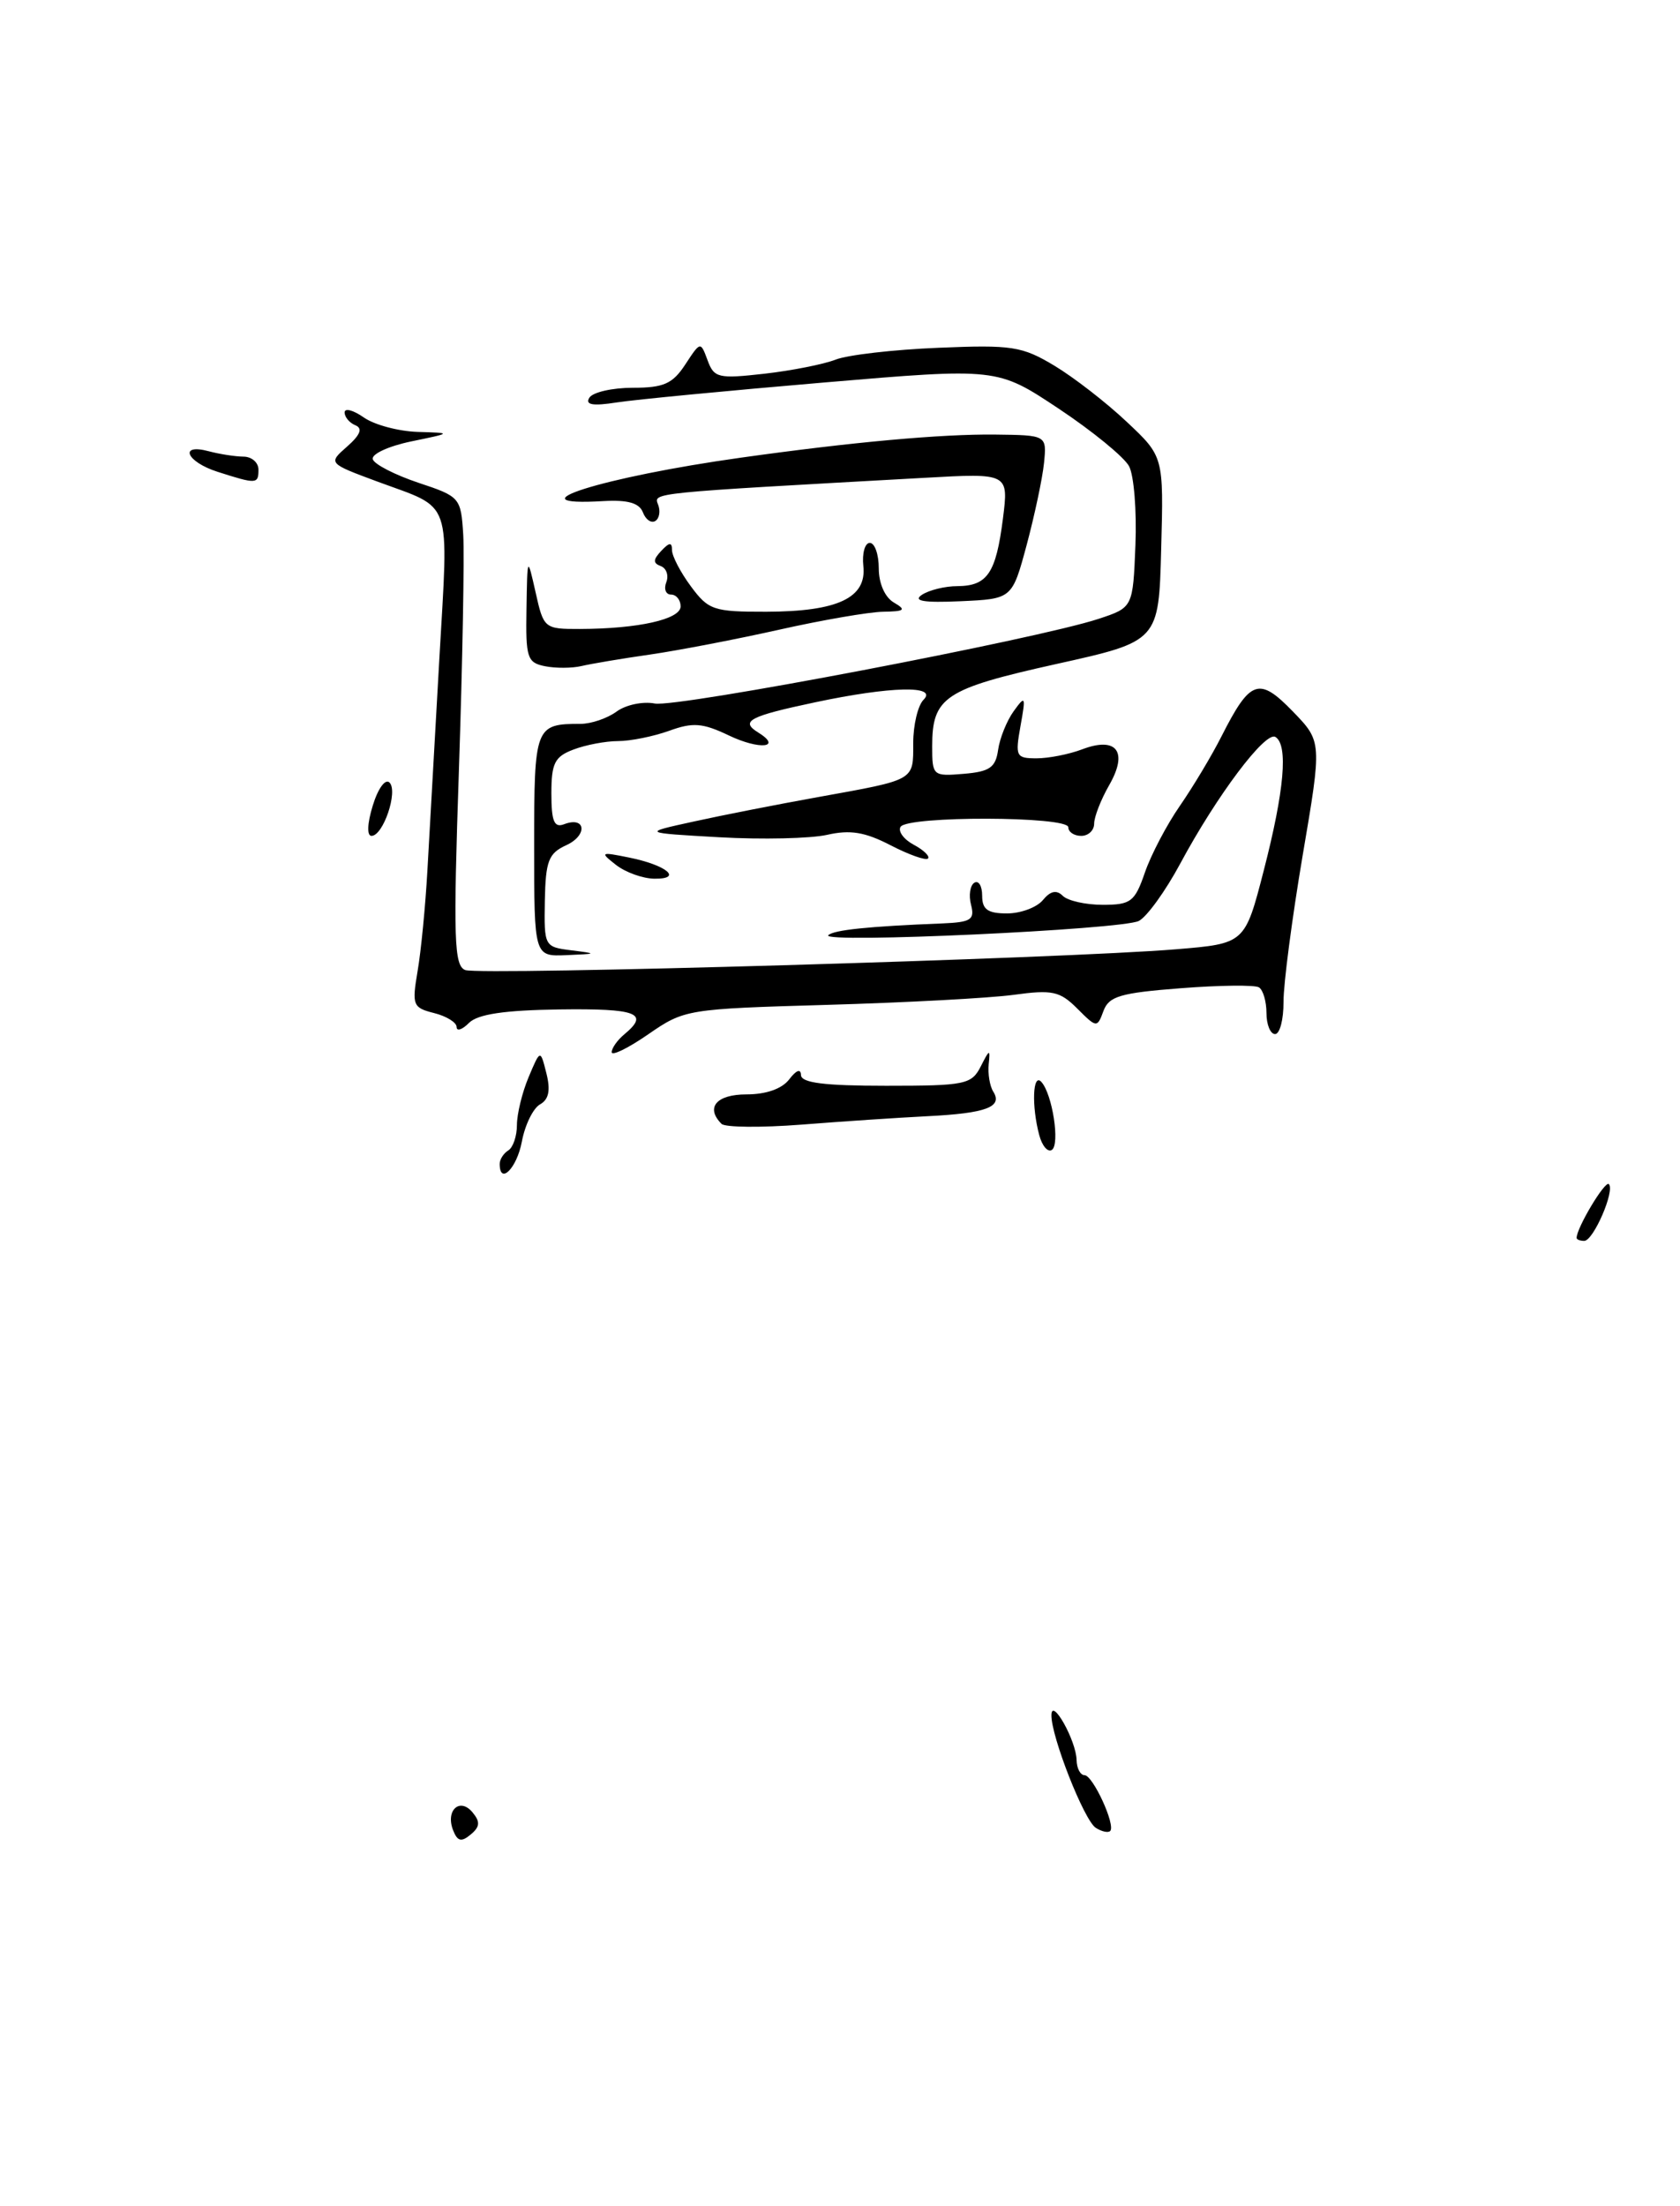 <?xml version="1.0" encoding="UTF-8" standalone="no"?>
<!DOCTYPE svg PUBLIC "-//W3C//DTD SVG 1.1//EN" "http://www.w3.org/Graphics/SVG/1.1/DTD/svg11.dtd" >
<svg xmlns="http://www.w3.org/2000/svg" xmlns:xlink="http://www.w3.org/1999/xlink" version="1.1" viewBox="0 0 195 256">
 <g >
 <path fill="currentColor"
d=" M 52.58 212.36 C 51.70 210.06 53.39 208.55 54.85 210.32 C 55.76 211.41 55.71 212.00 54.63 212.89 C 53.54 213.80 53.09 213.68 52.58 212.36 Z  M 127.20 212.12 C 125.85 211.29 121.98 201.46 122.04 199.01 C 122.08 196.94 124.92 202.00 124.96 204.25 C 124.98 205.21 125.40 206.00 125.88 206.00 C 126.85 206.00 129.52 211.81 128.86 212.48 C 128.63 212.71 127.88 212.55 127.20 212.12 Z  M 183.00 143.65 C 183.00 142.49 186.30 136.97 186.74 137.41 C 187.48 138.15 184.95 144.00 183.88 144.00 C 183.40 144.00 183.00 143.84 183.00 143.65 Z  M 58.00 135.06 C 58.00 134.54 58.45 133.84 59.00 133.50 C 59.55 133.16 60.00 131.84 60.00 130.56 C 60.00 129.28 60.61 126.77 61.36 124.99 C 62.72 121.76 62.72 121.76 63.42 124.55 C 63.92 126.53 63.70 127.59 62.68 128.16 C 61.88 128.61 60.93 130.55 60.57 132.49 C 59.99 135.57 58.00 137.57 58.00 135.06 Z  M 120.63 131.74 C 119.72 128.34 119.87 124.46 120.87 125.55 C 122.16 126.97 123.06 132.84 122.08 133.45 C 121.61 133.74 120.96 132.97 120.63 131.74 Z  M 83.75 130.42 C 81.86 128.53 83.15 127.00 86.64 127.00 C 88.93 127.00 90.77 126.35 91.61 125.25 C 92.42 124.18 92.95 123.99 92.97 124.75 C 92.99 125.66 95.65 126.00 102.85 126.00 C 112.05 126.00 112.77 125.85 113.84 123.75 C 114.86 121.73 114.95 121.70 114.76 123.50 C 114.65 124.60 114.88 126.03 115.29 126.68 C 116.41 128.46 114.47 129.19 107.67 129.53 C 104.28 129.70 97.67 130.14 93.00 130.51 C 88.33 130.87 84.16 130.83 83.75 130.42 Z  M 71.00 122.10 C 71.00 121.63 71.67 120.68 72.50 120.00 C 75.41 117.58 73.91 117.02 64.94 117.14 C 58.53 117.23 55.46 117.69 54.44 118.70 C 53.65 119.50 53.00 119.71 53.00 119.18 C 53.00 118.65 51.82 117.92 50.38 117.56 C 47.92 116.94 47.80 116.65 48.47 112.70 C 48.87 110.39 49.38 105.12 49.61 101.00 C 49.84 96.88 50.46 85.87 50.99 76.54 C 52.07 57.50 52.65 59.16 43.79 55.88 C 38.08 53.76 38.08 53.76 40.29 51.82 C 41.83 50.46 42.12 49.71 41.25 49.35 C 40.56 49.07 40.00 48.40 40.00 47.86 C 40.00 47.32 41.00 47.59 42.22 48.44 C 43.44 49.30 46.26 50.05 48.47 50.12 C 52.50 50.24 52.50 50.24 47.71 51.23 C 45.07 51.78 43.07 52.71 43.27 53.30 C 43.46 53.89 45.85 55.11 48.56 56.02 C 53.41 57.63 53.50 57.74 53.77 62.08 C 53.91 64.51 53.69 76.73 53.27 89.24 C 52.60 109.01 52.70 112.06 54.00 112.57 C 55.65 113.21 123.69 111.23 136.50 110.16 C 144.50 109.50 144.50 109.50 146.69 101.00 C 149.08 91.73 149.54 86.45 148.04 85.52 C 146.88 84.81 141.24 92.31 136.98 100.24 C 135.28 103.40 133.13 106.38 132.19 106.87 C 130.23 107.88 95.18 109.50 96.14 108.53 C 96.75 107.92 100.76 107.50 109.37 107.16 C 112.71 107.02 113.16 106.73 112.71 105.00 C 112.42 103.90 112.60 102.75 113.09 102.44 C 113.59 102.13 114.00 102.81 114.00 103.94 C 114.00 105.54 114.64 106.00 116.88 106.00 C 118.46 106.00 120.33 105.31 121.04 104.46 C 121.92 103.39 122.63 103.23 123.36 103.96 C 123.93 104.53 126.02 105.00 128.00 105.00 C 131.26 105.00 131.72 104.65 132.89 101.25 C 133.60 99.19 135.43 95.70 136.96 93.50 C 138.48 91.30 140.66 87.67 141.79 85.43 C 145.12 78.86 146.13 78.51 150.05 82.55 C 153.45 86.06 153.45 86.06 151.20 99.28 C 149.97 106.55 148.97 114.19 148.98 116.25 C 148.99 118.31 148.55 120.00 148.00 120.00 C 147.45 120.00 147.00 118.90 147.00 117.56 C 147.00 116.22 146.61 114.88 146.13 114.58 C 145.65 114.28 141.56 114.33 137.04 114.68 C 130.04 115.22 128.71 115.61 128.08 117.32 C 127.35 119.30 127.29 119.29 125.04 117.04 C 123.02 115.02 122.15 114.83 117.63 115.45 C 114.81 115.83 105.08 116.35 96.00 116.61 C 79.72 117.08 79.44 117.13 75.25 120.02 C 72.91 121.64 71.00 122.57 71.00 122.10 Z  M 62.00 98.11 C 62.00 84.30 62.11 84.00 67.39 84.00 C 68.62 84.00 70.49 83.36 71.56 82.58 C 72.63 81.79 74.62 81.37 76.00 81.64 C 78.57 82.14 120.36 74.17 127.50 71.82 C 131.50 70.50 131.50 70.50 131.79 63.26 C 131.95 59.29 131.62 55.16 131.05 54.10 C 130.48 53.04 126.81 50.03 122.88 47.42 C 115.75 42.68 115.75 42.68 95.62 44.39 C 84.56 45.33 73.74 46.37 71.60 46.70 C 68.79 47.14 67.89 46.98 68.41 46.15 C 68.80 45.52 71.06 45.00 73.44 45.00 C 77.04 45.00 78.07 44.54 79.54 42.30 C 81.31 39.60 81.31 39.60 82.13 41.81 C 82.88 43.86 83.38 43.97 88.72 43.37 C 91.90 43.01 95.62 42.27 97.00 41.73 C 98.38 41.19 103.72 40.57 108.89 40.36 C 117.47 40.00 118.62 40.18 122.39 42.44 C 124.65 43.80 128.43 46.73 130.78 48.95 C 135.07 52.98 135.07 52.98 134.78 63.70 C 134.50 74.42 134.50 74.42 122.59 77.06 C 109.64 79.94 108.20 80.89 108.20 86.61 C 108.20 90.03 108.29 90.10 111.85 89.80 C 114.87 89.55 115.56 89.07 115.85 87.03 C 116.04 85.67 116.86 83.64 117.66 82.53 C 119.02 80.65 119.08 80.77 118.45 84.25 C 117.82 87.78 117.93 88.00 120.32 88.00 C 121.72 88.00 124.10 87.53 125.60 86.96 C 129.62 85.43 130.98 87.23 128.74 91.12 C 127.78 92.80 127.00 94.80 127.00 95.58 C 127.00 96.36 126.33 97.00 125.50 97.00 C 124.67 97.00 124.00 96.55 124.00 96.00 C 124.00 94.71 105.33 94.66 104.53 95.95 C 104.21 96.47 104.90 97.41 106.06 98.03 C 107.22 98.65 107.96 99.37 107.71 99.63 C 107.45 99.88 105.50 99.19 103.37 98.09 C 100.40 96.55 98.68 96.27 96.00 96.88 C 94.08 97.31 88.45 97.44 83.50 97.16 C 74.50 96.65 74.50 96.65 80.50 95.34 C 83.80 94.61 90.33 93.33 95.00 92.49 C 106.30 90.45 106.00 90.63 106.00 86.23 C 106.00 84.12 106.54 81.86 107.20 81.20 C 108.89 79.51 103.37 79.64 94.61 81.50 C 86.96 83.12 85.88 83.69 88.00 85.00 C 90.86 86.77 88.16 87.05 84.61 85.35 C 81.55 83.89 80.43 83.80 77.66 84.81 C 75.84 85.46 73.18 86.00 71.74 86.00 C 70.31 86.00 67.98 86.44 66.57 86.98 C 64.38 87.80 64.00 88.57 64.00 92.08 C 64.00 95.30 64.32 96.09 65.47 95.65 C 68.00 94.68 68.24 96.93 65.73 98.08 C 63.67 99.02 63.33 99.90 63.24 104.52 C 63.15 109.82 63.18 109.89 66.32 110.28 C 69.36 110.66 69.34 110.69 65.75 110.84 C 62.00 111.00 62.00 111.00 62.00 98.11 Z  M 71.50 100.37 C 69.61 98.89 69.69 98.84 73.00 99.51 C 77.37 100.39 79.32 102.01 75.95 101.97 C 74.60 101.95 72.60 101.23 71.50 100.37 Z  M 43.27 93.48 C 43.87 91.50 44.73 90.33 45.21 90.81 C 46.23 91.83 44.48 97.00 43.12 97.00 C 42.57 97.00 42.63 95.54 43.27 93.48 Z  M 63.25 77.31 C 61.19 76.90 61.01 76.33 61.11 70.68 C 61.21 64.50 61.21 64.50 62.17 68.75 C 63.10 72.93 63.19 73.00 67.31 72.99 C 74.07 72.97 79.00 71.87 79.00 70.37 C 79.00 69.62 78.50 69.00 77.89 69.00 C 77.28 69.00 77.03 68.35 77.34 67.56 C 77.64 66.78 77.35 65.93 76.69 65.69 C 75.78 65.35 75.80 64.94 76.75 63.93 C 77.70 62.92 78.00 62.90 78.00 63.84 C 78.00 64.52 78.98 66.41 80.19 68.04 C 82.23 70.80 82.82 71.00 88.94 70.99 C 97.24 70.97 100.61 69.38 100.21 65.69 C 100.05 64.21 100.39 63.00 100.96 63.00 C 101.53 63.00 102.00 64.33 102.00 65.95 C 102.00 67.71 102.71 69.31 103.75 69.92 C 105.22 70.78 105.03 70.95 102.50 70.99 C 100.85 71.02 95.45 71.95 90.50 73.06 C 85.55 74.17 78.80 75.47 75.50 75.95 C 72.20 76.42 68.60 77.03 67.50 77.29 C 66.40 77.55 64.49 77.56 63.25 77.31 Z  M 107.00 69.03 C 107.83 68.48 109.68 68.02 111.13 68.02 C 114.61 67.99 115.60 66.53 116.41 60.20 C 117.08 54.90 117.08 54.90 107.29 55.45 C 75.20 57.23 75.85 57.16 76.39 58.57 C 76.68 59.32 76.53 60.17 76.06 60.46 C 75.59 60.75 74.94 60.30 74.62 59.45 C 74.20 58.37 72.87 57.99 70.04 58.15 C 59.04 58.80 69.91 55.36 86.00 53.11 C 98.90 51.30 109.27 50.36 115.50 50.43 C 121.50 50.50 121.50 50.50 121.18 53.73 C 121.00 55.51 120.09 59.78 119.17 63.23 C 117.48 69.50 117.48 69.50 111.49 69.77 C 107.23 69.96 105.93 69.75 107.00 69.03 Z  M 25.25 54.75 C 21.62 53.59 20.71 51.42 24.25 52.37 C 25.49 52.70 27.29 52.98 28.25 52.99 C 29.21 52.99 30.00 53.67 30.00 54.50 C 30.00 56.19 29.77 56.20 25.25 54.75 Z "/>
</g>
</svg>